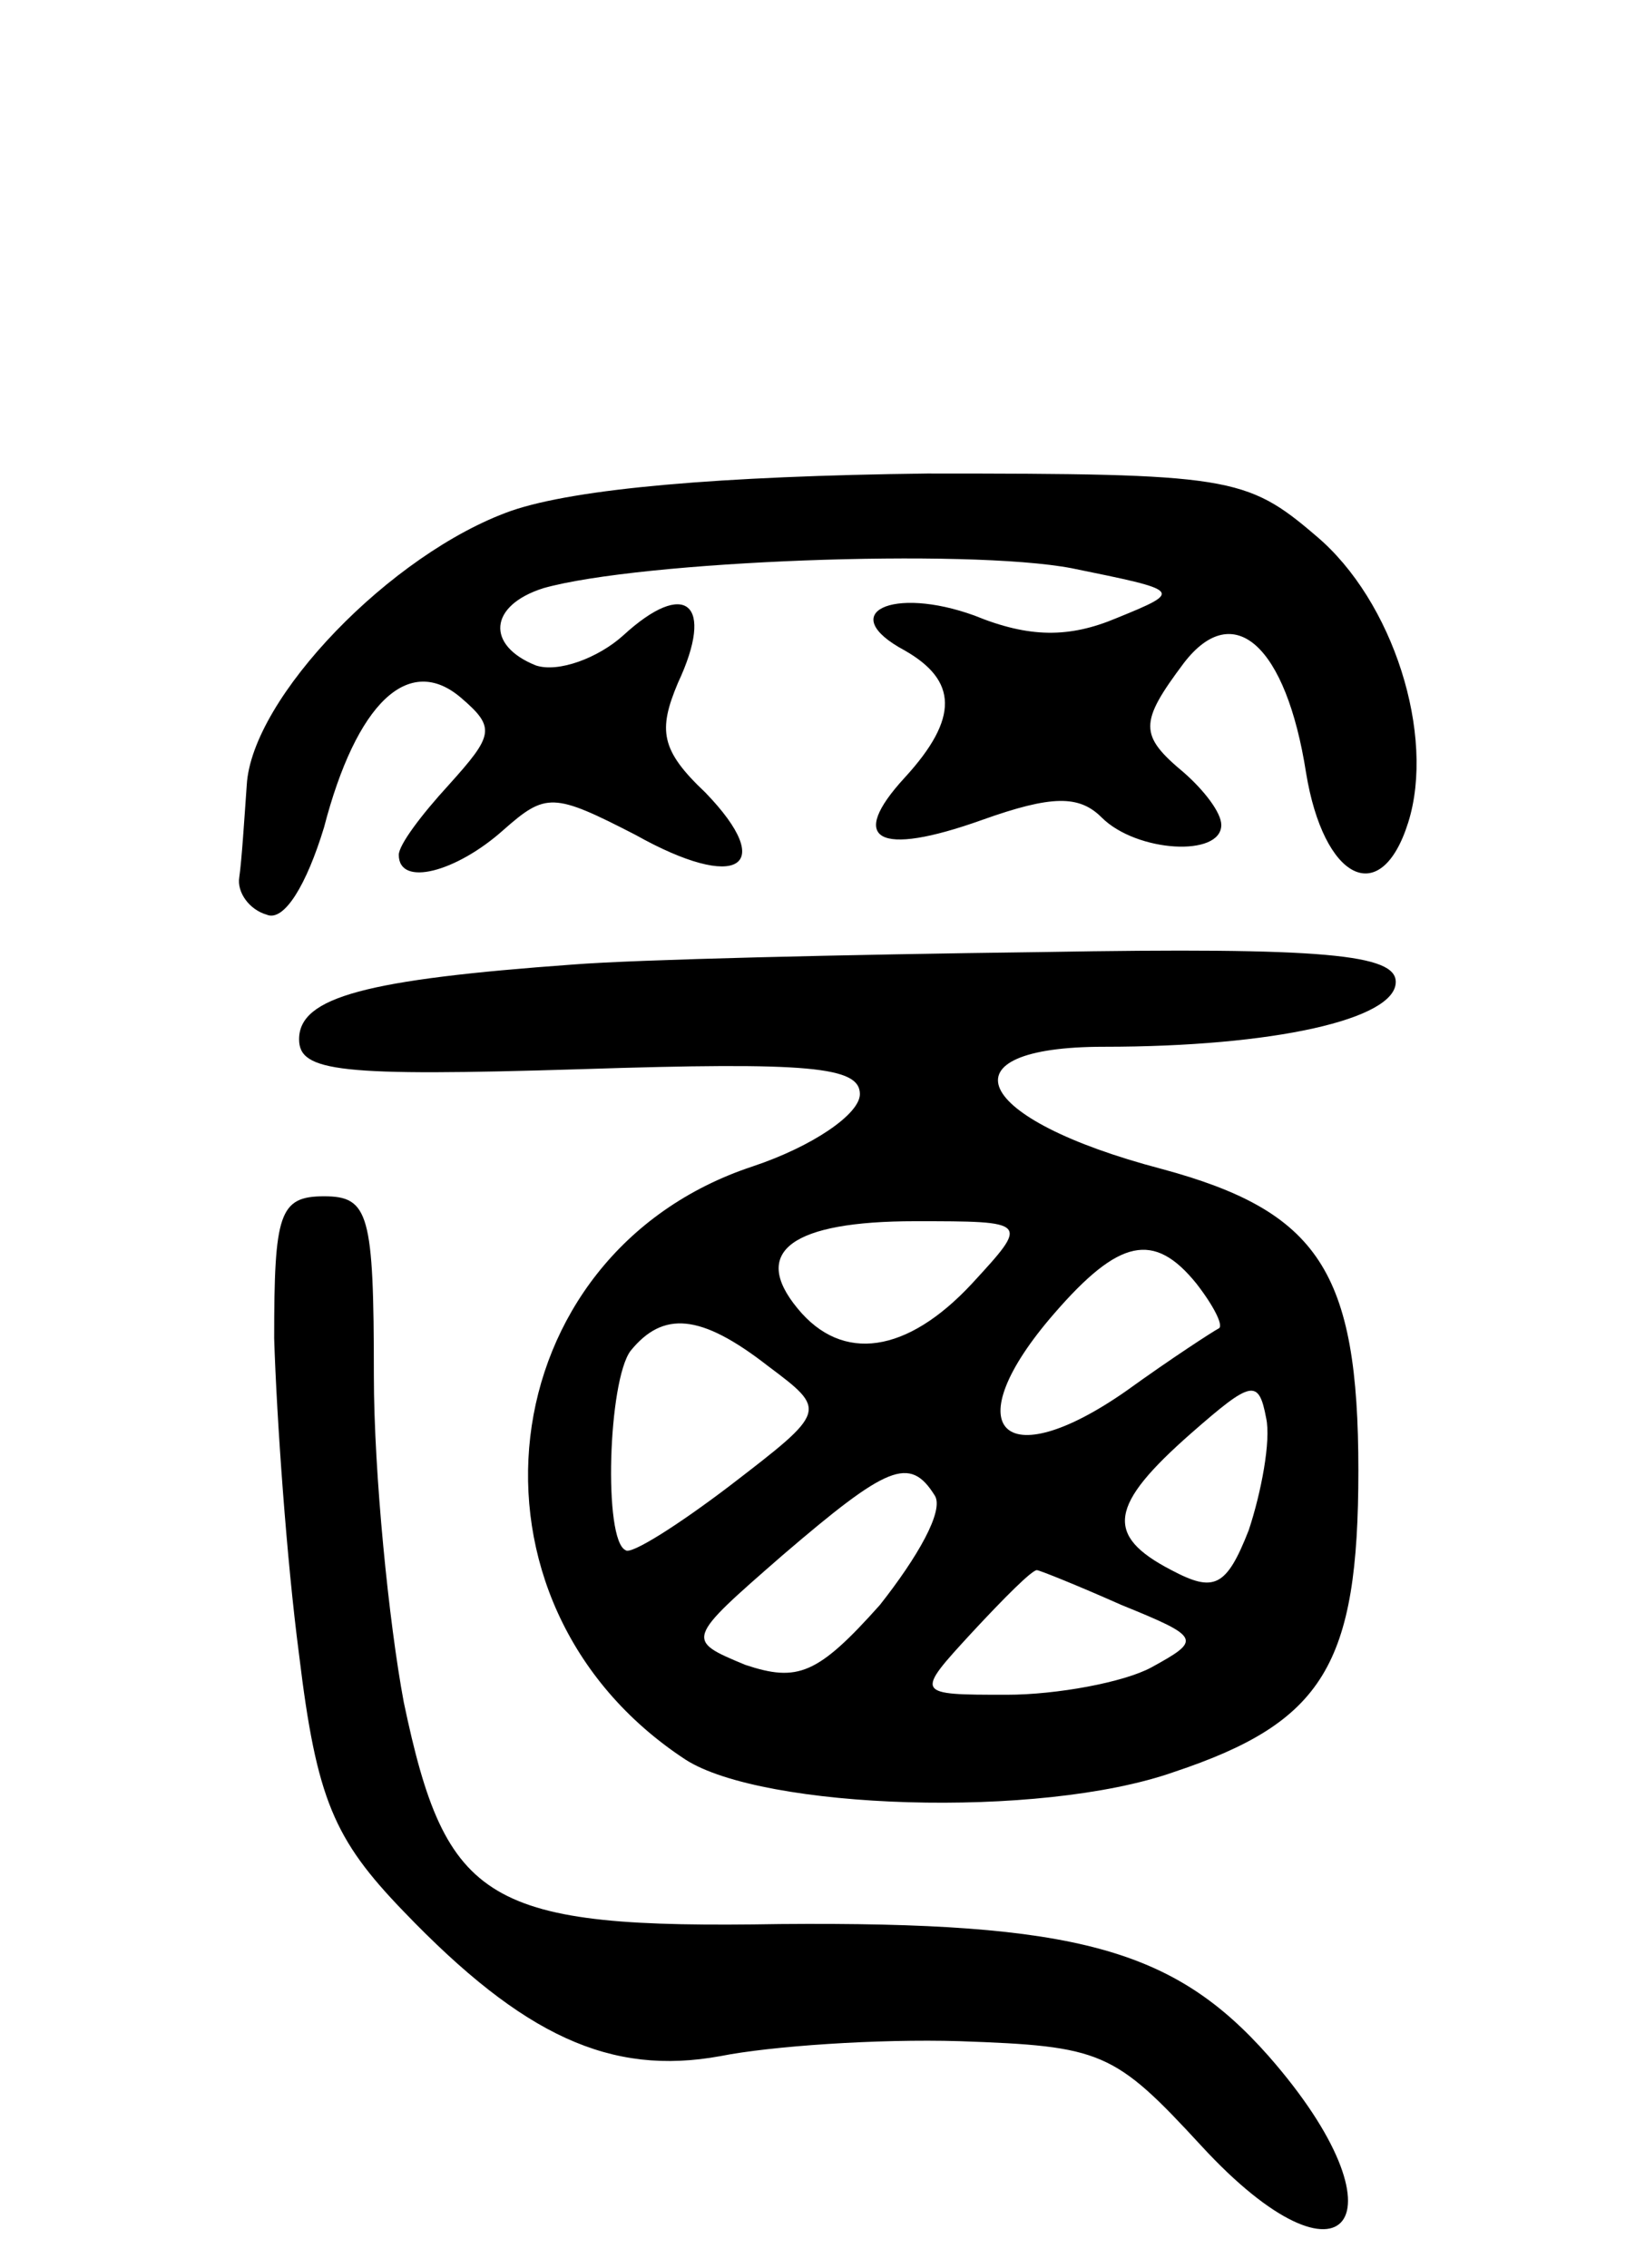 <svg version="1.0" xmlns="http://www.w3.org/2000/svg"
 width="66pt" height="91pt" viewBox="0 0 66 91"
 preserveAspectRatio="xMidYMid meet">
<g transform="translate(0,91) scale(0.1,-0.1)"
fill="#000000" stroke="none">
<path d="M205 705 c-48 -17 -104 -75 -106 -110 -1 -14 -2 -30 -3 -37 -1 -6 4
-13 11 -15 7 -3 16 12 23 35 13 50 34 70 55 52 14 -12 13 -15 -5 -35 -11 -12
-20 -24 -20 -28 0 -13 23 -7 42 10 17 15 20 15 53 -2 41 -23 57 -13 28 17 -18
17 -19 25 -11 44 15 32 3 42 -22 19 -10 -9 -26 -15 -35 -12 -20 8 -19 24 3 31
39 11 170 16 212 8 44 -9 45 -9 18 -20 -19 -8 -35 -8 -57 1 -33 12 -56 1 -28
-14 21 -12 22 -27 0 -51 -23 -25 -11 -32 31 -17 28 10 39 10 48 1 14 -14 48
-16 48 -3 0 5 -7 14 -15 21 -18 15 -18 20 0 44 20 26 41 7 49 -44 7 -43 30
-55 41 -20 11 35 -6 89 -37 115 -28 24 -35 25 -156 25 -83 -1 -141 -6 -167
-15z"/>
<path d="M230 523 c-83 -6 -110 -13 -110 -30 0 -13 16 -15 113 -12 92 3 112 1
112 -10 0 -8 -19 -21 -43 -29 -106 -35 -123 -175 -27 -238 31 -20 142 -24 196
-5 60 20 74 43 74 121 0 80 -16 104 -79 121 -76 20 -89 49 -23 49 68 0 117 11
117 26 0 11 -28 14 -142 12 -79 -1 -163 -3 -188 -5z m160 -128 c-26 -28 -52
-32 -70 -10 -19 23 -2 35 47 35 46 0 46 0 23 -25z m90 0 c7 -9 11 -17 9 -18
-2 -1 -19 -12 -37 -25 -50 -35 -69 -15 -29 31 26 30 40 33 57 12z m-172 -33
c24 -18 24 -18 -15 -48 -21 -16 -40 -28 -42 -26 -9 4 -7 68 2 80 13 16 28 15
55 -6z m193 -66 c-9 -23 -14 -25 -31 -16 -27 14 -25 26 8 55 24 21 27 22 30 6
2 -9 -2 -30 -7 -45z m-126 14 c4 -6 -7 -25 -22 -44 -25 -28 -33 -31 -54 -24
-24 10 -24 10 15 44 42 36 51 40 61 24z m75 -44 c32 -13 32 -14 12 -25 -11 -6
-38 -11 -58 -11 -37 0 -37 0 -14 25 13 14 24 25 26 25 1 0 16 -6 34 -14z"/>
<path d="M110 373 c1 -32 5 -89 10 -127 7 -58 14 -74 42 -103 48 -50 83 -66
127 -58 20 4 63 7 96 6 57 -2 62 -4 97 -42 58 -63 84 -29 27 36 -38 43 -77 54
-196 53 -118 -2 -134 8 -151 89 -6 32 -12 92 -12 131 0 65 -2 72 -20 72 -18 0
-20 -7 -20 -57z"/>
</g>
</svg>
